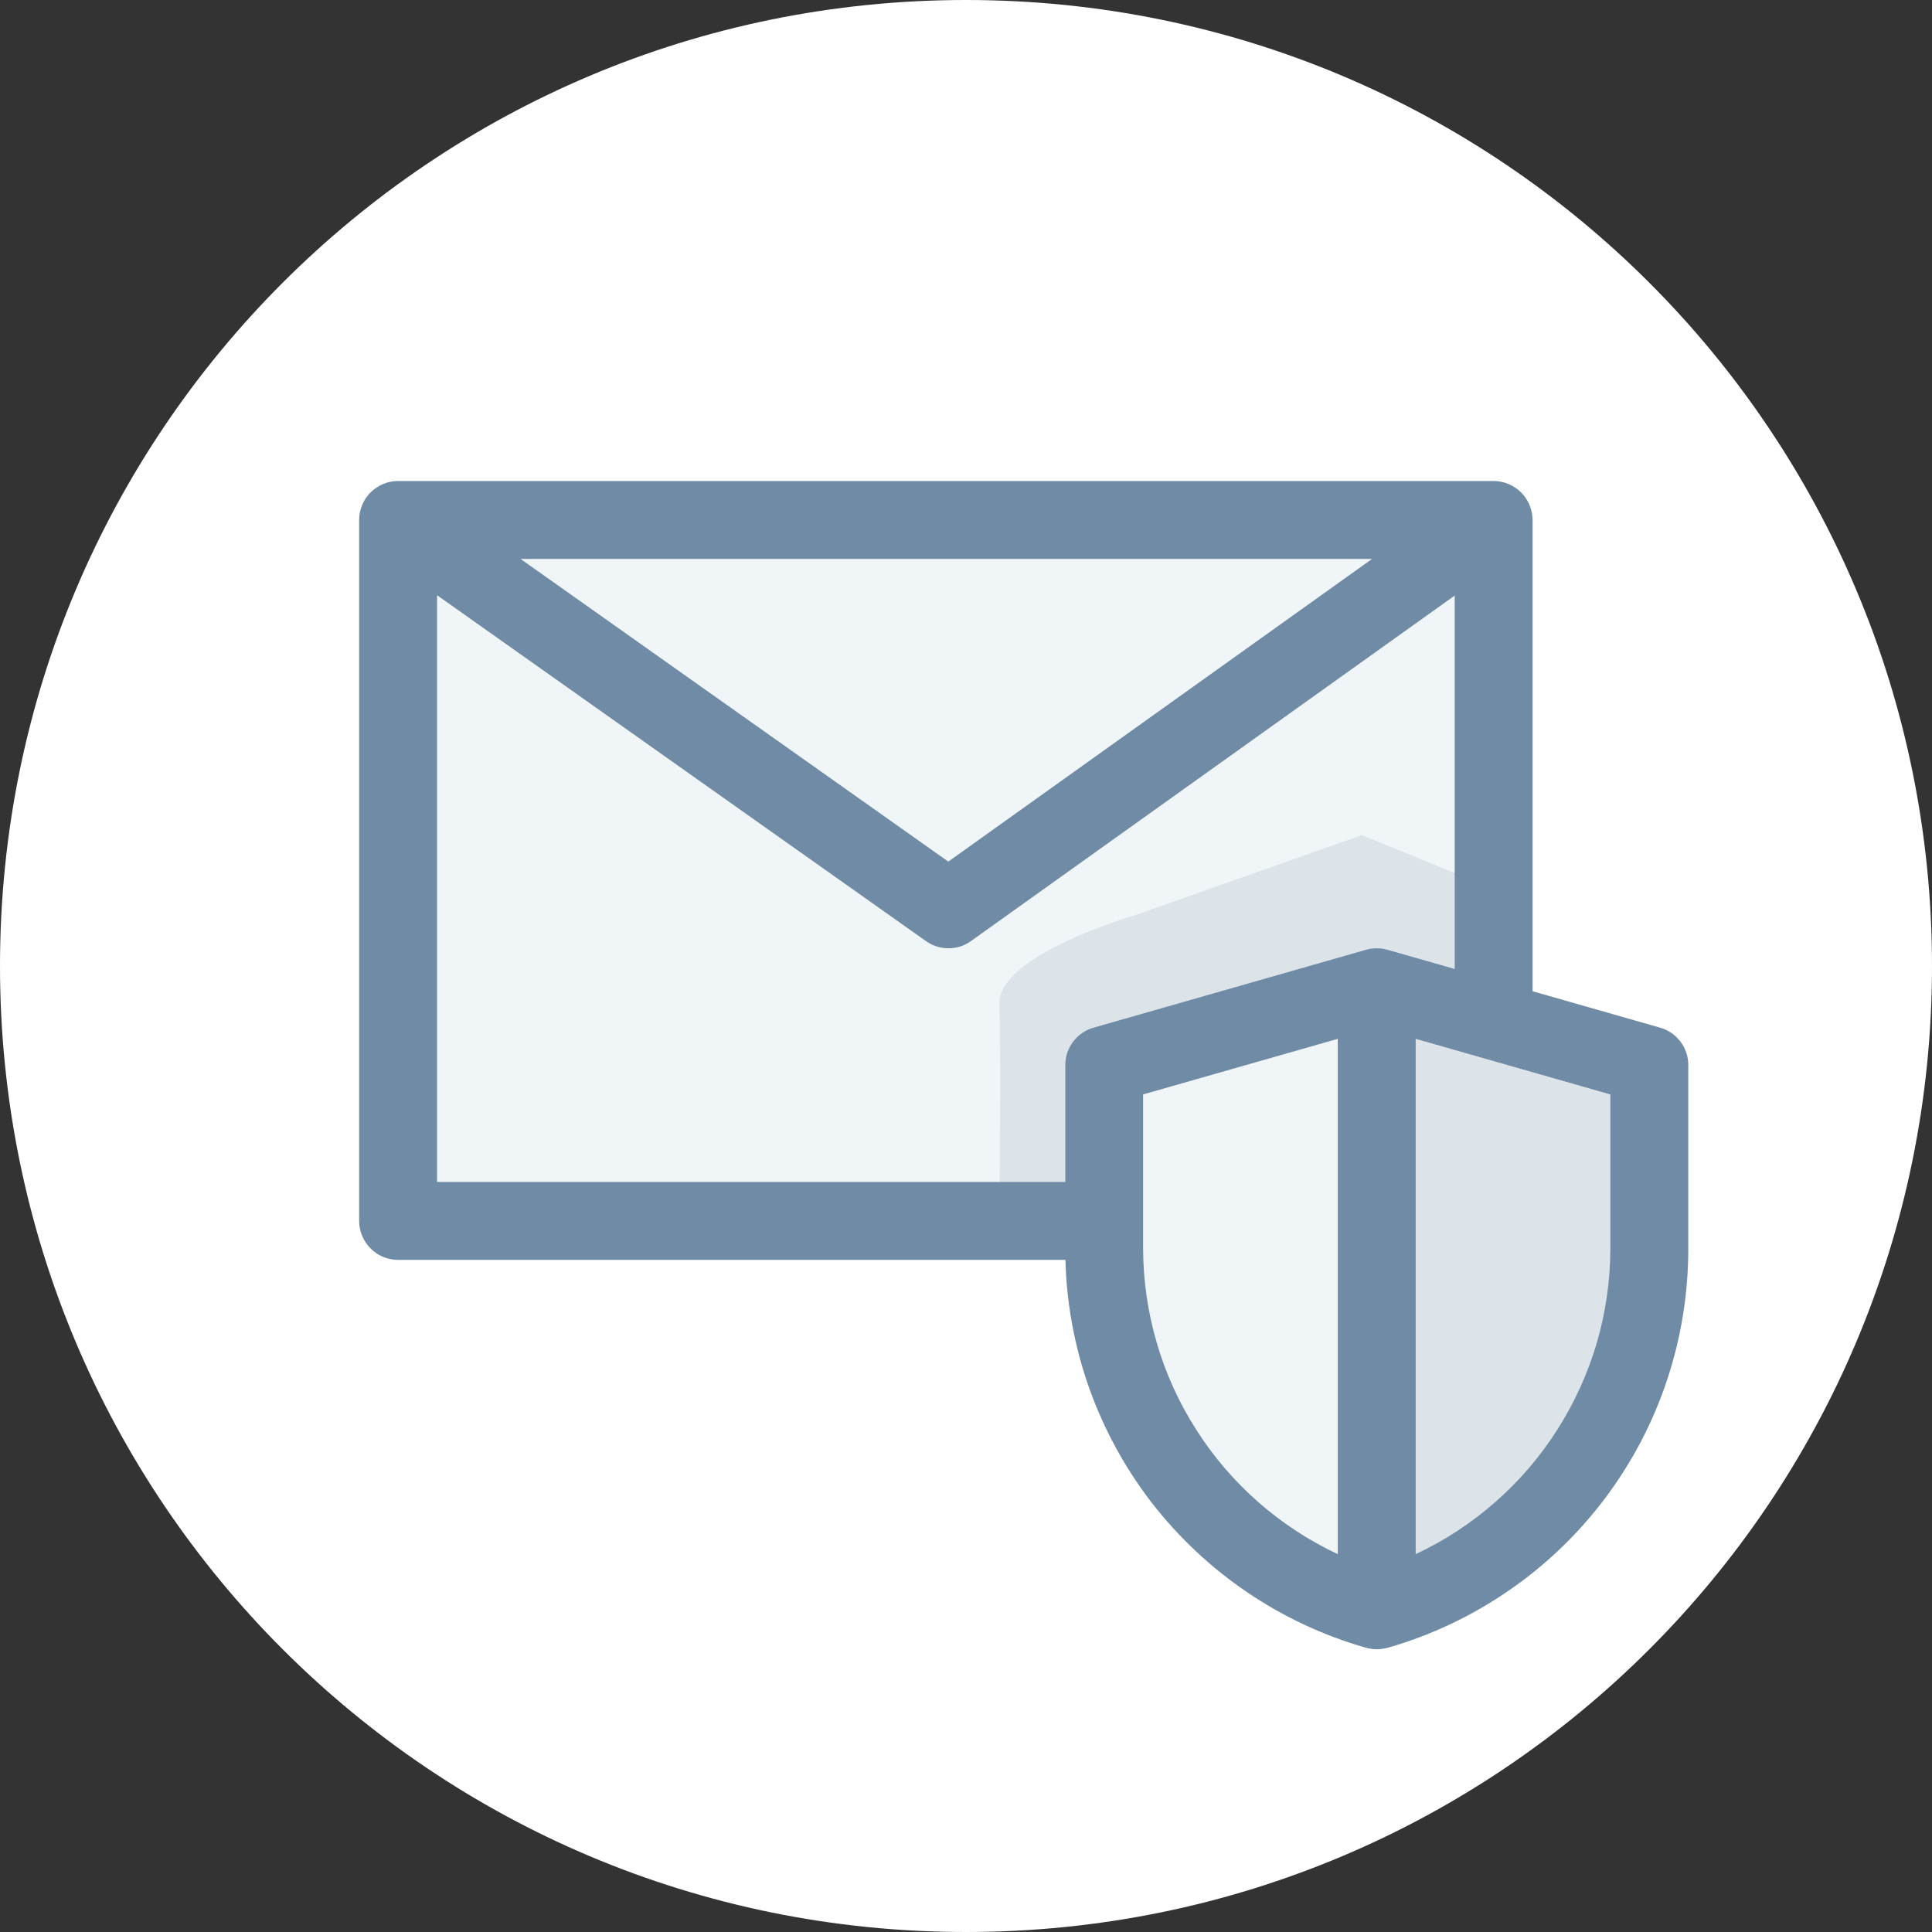 <svg xmlns="http://www.w3.org/2000/svg" viewBox="0 0 156 156" width="166" height="166">
	<rect x="0" y="0" width="156" height="156" fill="#333333" stroke="none"/>
	<style>
		tspan { white-space:pre }
		.shp0 { fill: #ffffff } 
		.shp1 { fill: #f0f5f7 } 
		.shp2 { fill: #dce4ea } 
		.shp3 { fill: #6f8ba5 } 
	</style>
	<g id="Layer">
		<path id="Layer" class="shp0" d="M78 156C34.87 156 0 121.13 0 78C0 34.87 34.87 0 78 0C121.13 0 156 34.87 156 78C156 121.13 121.13 156 78 156Z" />
		<g id="Layer">
			<g id="Layer">
				<path id="Layer" class="shp1" d="M136.32 86L136.32 100.84C136.32 104.45 135.74 108.03 134.6 111.45C133.45 114.87 131.77 118.09 129.6 120.97C127.43 123.86 124.81 126.37 121.84 128.42C118.86 130.46 115.58 132.02 112.11 133.02C111.96 133.06 111.8 133.1 111.65 133.12C111.49 133.15 111.33 133.16 111.17 133.16C111.01 133.16 110.85 133.15 110.69 133.12C110.53 133.1 110.37 133.06 110.22 133.02C106.82 132.04 103.6 130.53 100.68 128.54C97.75 126.56 95.16 124.12 93 121.32C90.84 118.53 89.13 115.41 87.95 112.08C86.76 108.75 86.11 105.25 86.02 101.72L32.14 101.72C31.73 101.71 31.32 101.63 30.94 101.48C30.56 101.32 30.21 101.09 29.92 100.8C29.63 100.5 29.4 100.16 29.24 99.78C29.08 99.4 29 98.99 29 98.58L29 41.98C29 41.56 29.09 41.16 29.24 40.78C29.4 40.4 29.63 40.05 29.93 39.76C30.22 39.47 30.56 39.24 30.94 39.08C31.32 38.92 31.73 38.84 32.14 38.84L120.6 38.84C121.01 38.84 121.42 38.92 121.8 39.08C122.18 39.24 122.53 39.47 122.82 39.76C123.11 40.05 123.34 40.4 123.5 40.78C123.66 41.16 123.74 41.57 123.74 41.98L123.74 80.04L134.04 82.98C134.37 83.07 134.68 83.22 134.96 83.41C135.24 83.6 135.48 83.84 135.69 84.11C135.89 84.38 136.05 84.68 136.16 85C136.27 85.32 136.32 85.66 136.32 86L136.32 86Z" />
			</g>
			<path id="Layer" class="shp2" d="M118.39 70.87L109.96 67.43L91.49 73.95C91.49 73.95 80.53 77.13 80.69 81.1C80.84 85.07 80.69 97.79 80.69 97.79L89.27 95.4L89.9 85.23L109.96 81.9L119.78 81.9L119.78 76.5L118.39 70.87Z" />
			<path id="Layer" class="shp2" d="M112.96 81.83L112.96 128.98L121.51 124.04L128.93 116.53L132.35 105.5L131.02 94.95L132.35 88.68L126.93 85.73L112.96 81.83Z" />
			<g id="Layer">
				<path id="Layer" fill-rule="evenodd" class="shp3" d="M134.04 82.98C134.37 83.07 134.68 83.22 134.96 83.41C135.24 83.6 135.48 83.84 135.69 84.11C135.89 84.38 136.05 84.68 136.16 85C136.27 85.32 136.32 85.66 136.32 86L136.32 100.84C136.32 104.45 135.74 108.03 134.6 111.45C133.46 114.88 131.77 118.09 129.6 120.98C127.43 123.86 124.81 126.38 121.84 128.42C118.87 130.47 115.59 132.03 112.12 133.03C111.97 133.07 111.81 133.11 111.65 133.13C111.49 133.16 111.33 133.17 111.17 133.17C111.01 133.17 110.85 133.16 110.69 133.13C110.54 133.11 110.38 133.07 110.23 133.03C106.83 132.05 103.61 130.54 100.68 128.55C97.76 126.57 95.17 124.13 93 121.34C90.84 118.54 89.14 115.42 87.95 112.09C86.77 108.76 86.12 105.26 86.03 101.73L32.14 101.73C31.73 101.73 31.32 101.64 30.94 101.49C30.56 101.33 30.21 101.1 29.92 100.8C29.63 100.51 29.4 100.17 29.24 99.78C29.08 99.4 29 98.99 29 98.58L29 41.98C29 41.57 29.08 41.16 29.24 40.78C29.4 40.4 29.63 40.05 29.92 39.76C30.22 39.47 30.56 39.24 30.94 39.08C31.32 38.92 31.73 38.84 32.14 38.84L120.6 38.84C121.01 38.84 121.42 38.92 121.8 39.08C122.18 39.24 122.53 39.47 122.82 39.76C123.11 40.05 123.34 40.4 123.5 40.78C123.66 41.16 123.74 41.57 123.75 41.98L123.75 80.04L134.04 82.98ZM42.03 45.13L76.57 69.57L110.79 45.13L42.03 45.13ZM108.02 83.88L92.3 88.37L92.3 100.84C92.31 103.41 92.68 105.97 93.41 108.45C94.13 110.92 95.2 113.27 96.59 115.44C97.97 117.62 99.66 119.58 101.59 121.28C103.53 122.98 105.69 124.4 108.02 125.49L108.02 83.88ZM117.46 78.24L117.46 48.09L78.41 75.98C78.15 76.17 77.85 76.32 77.55 76.42C77.24 76.52 76.91 76.57 76.59 76.57C76.26 76.57 75.94 76.52 75.63 76.42C75.32 76.32 75.03 76.18 74.77 75.99L35.29 48.06L35.29 95.44L86.02 95.44L86.02 86C86.02 85.66 86.07 85.32 86.18 85C86.29 84.68 86.45 84.38 86.65 84.11C86.86 83.84 87.1 83.6 87.38 83.41C87.66 83.22 87.97 83.07 88.3 82.98L110.3 76.69C110.45 76.65 110.59 76.62 110.73 76.6C110.88 76.58 111.02 76.57 111.17 76.57C111.31 76.57 111.46 76.58 111.6 76.6C111.75 76.62 111.89 76.65 112.03 76.69L117.46 78.24ZM130.03 88.37L114.31 83.88L114.31 125.49C116.64 124.4 118.81 122.98 120.74 121.28C122.68 119.58 124.36 117.62 125.74 115.45C127.13 113.27 128.2 110.92 128.93 108.45C129.65 105.98 130.02 103.42 130.03 100.84L130.03 88.37Z" />
			</g>
		</g>
	</g>
</svg>